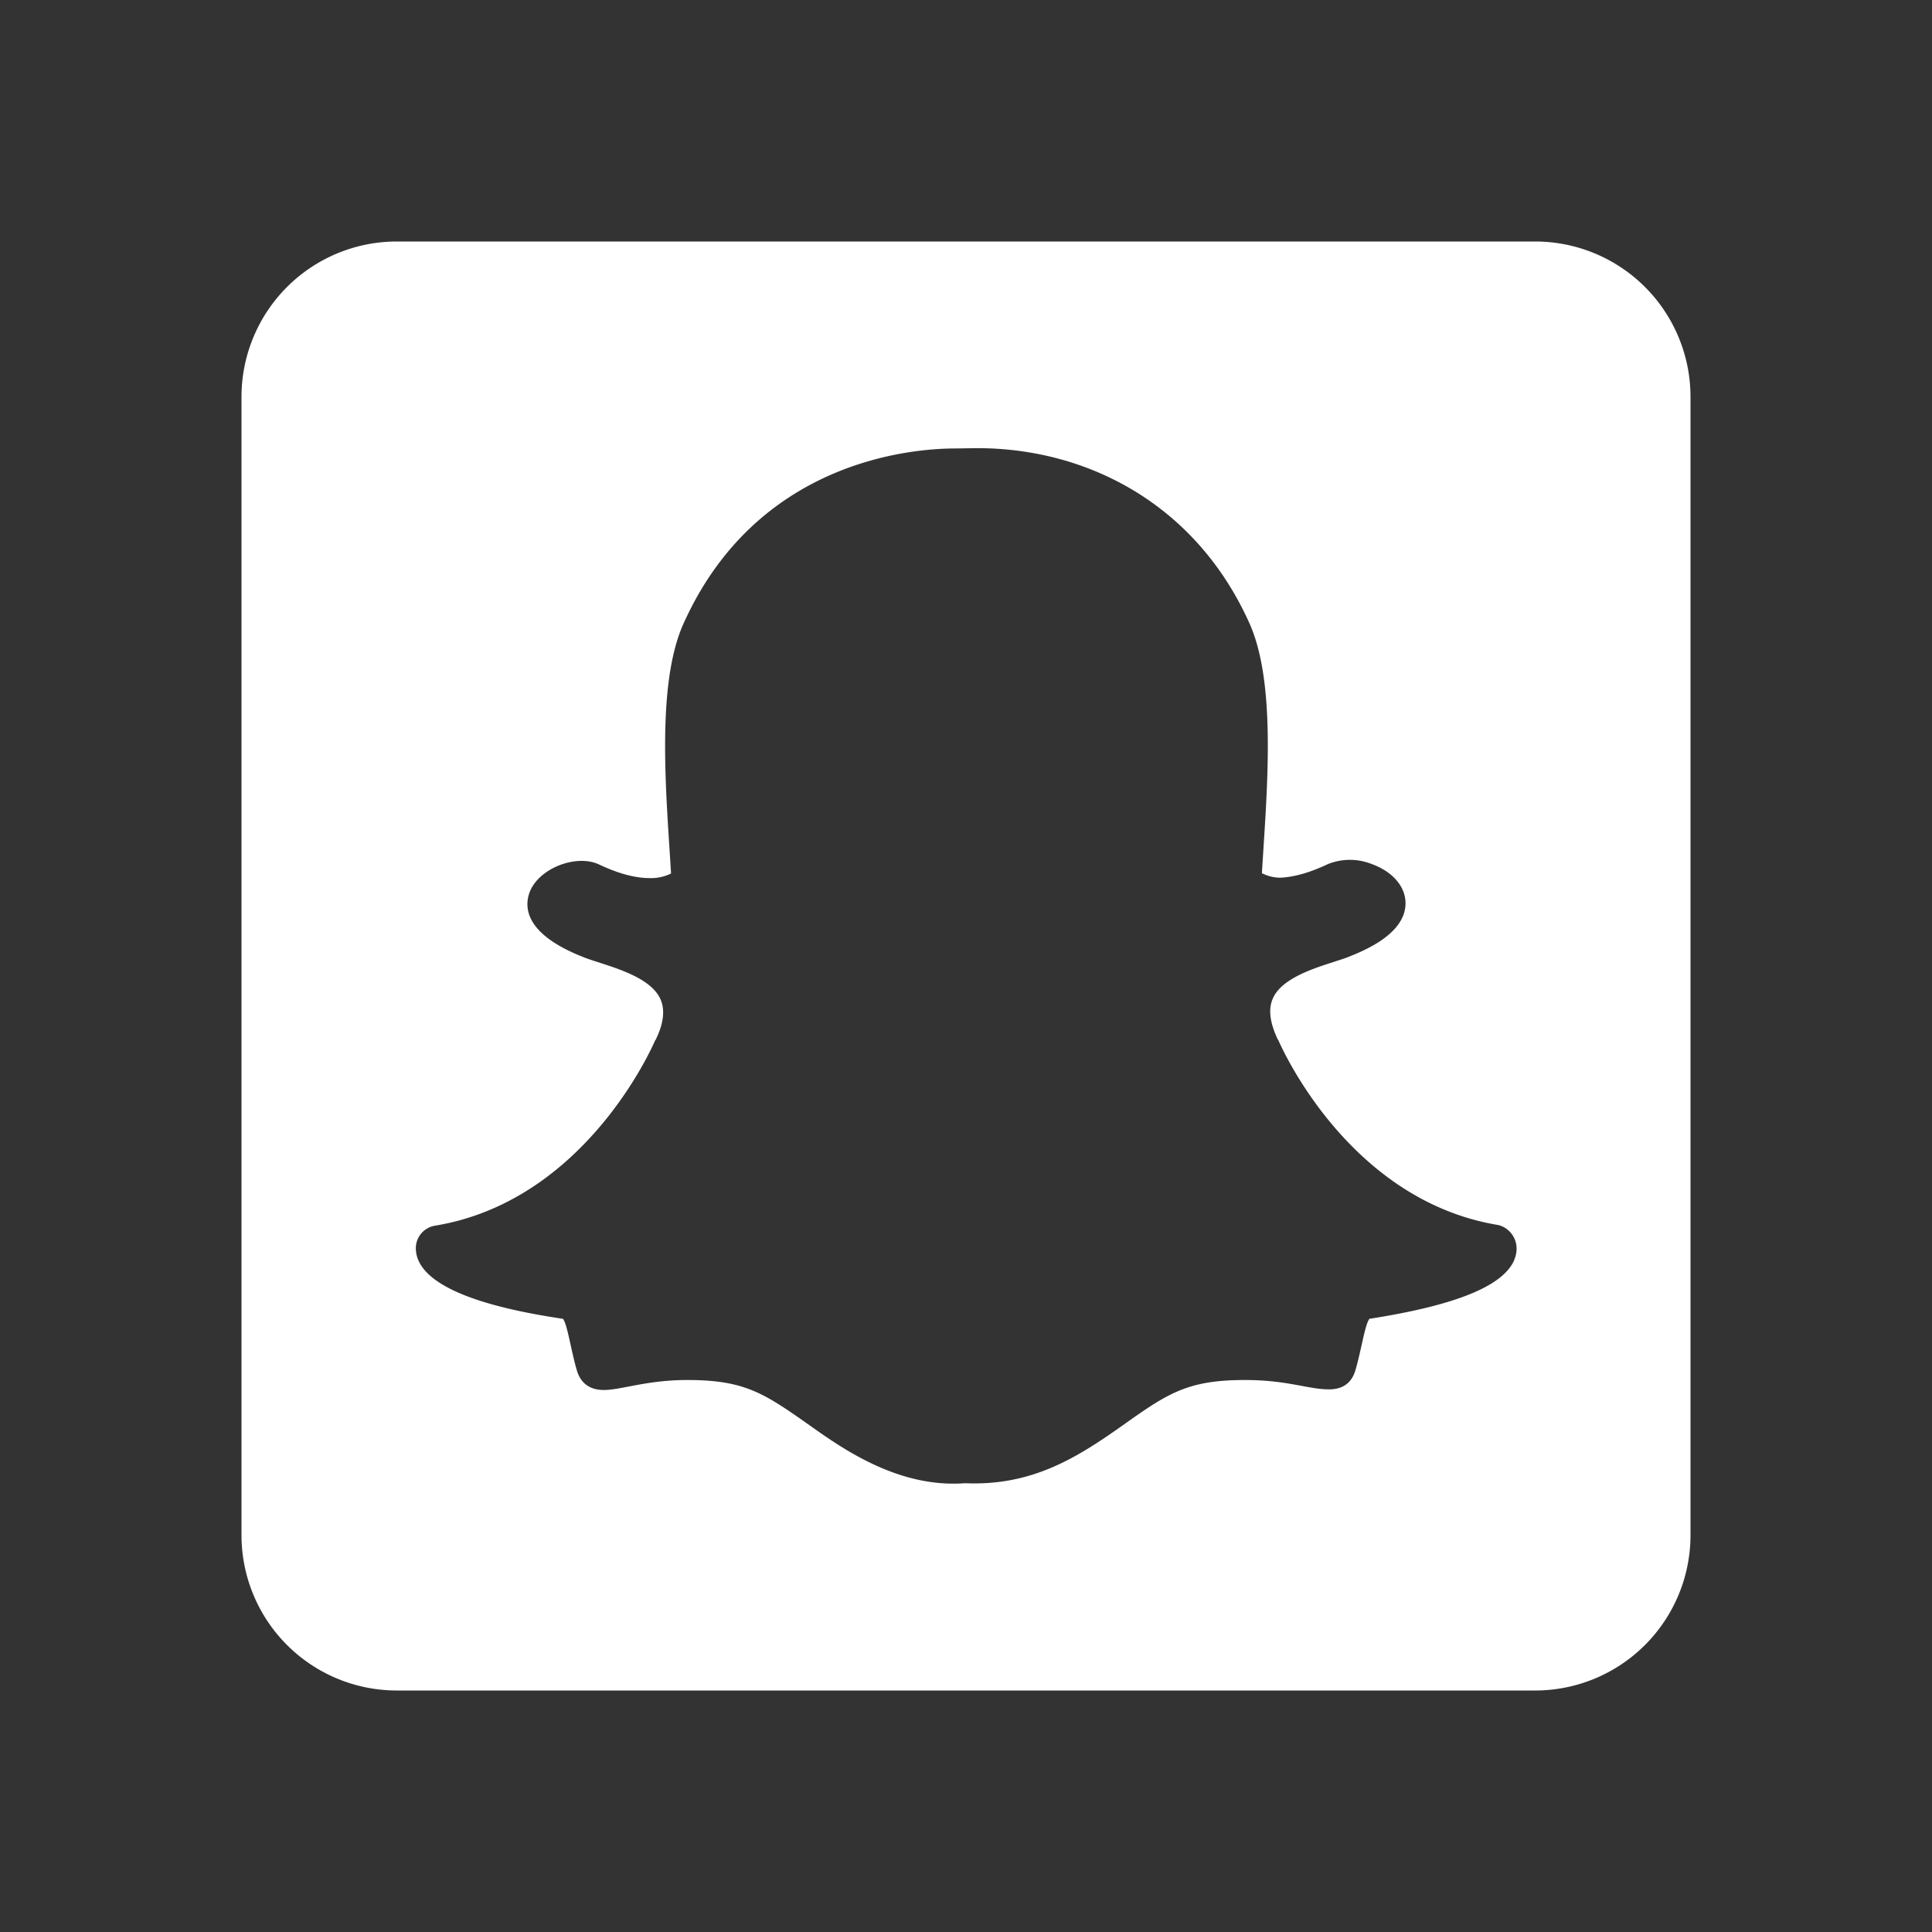 <svg viewBox="0 0 24 24" xmlns="http://www.w3.org/2000/svg"><rect x="0" y="0" width="24" height="24" fill="#333333" stroke="none"/><g fill="none" fill-rule="evenodd"><path d="M0 0h24v24H0z"/><path d="M19.071 3H4.93A1.93 1.93 0 003 4.929V19.07A1.93 1.93 0 004.929 21H19.07A1.93 1.93 0 0021 19.071V4.93A1.93 1.93 0 0019.071 3zm-.26 12.652c-.141.326-.728.563-1.8.731-.057.077-.101.394-.174.64-.044.148-.148.236-.325.236h-.008c-.25 0-.514-.116-1.037-.116-.707 0-.952.16-1.502.55-.583.414-1.141.768-1.977.732-.844.064-1.55-.45-1.949-.732-.554-.39-.795-.55-1.502-.55-.503 0-.82.124-1.037.124-.217 0-.301-.132-.333-.24-.073-.246-.117-.567-.173-.644-.555-.084-1.8-.3-1.828-.86a.284.284 0 01.237-.297c1.86-.305 2.696-2.214 2.732-2.294 0-.004.004-.008.008-.012.1-.2.12-.37.064-.502-.136-.318-.72-.43-.964-.53-.635-.25-.723-.539-.683-.736.064-.341.578-.554.88-.414.237.113.45.17.63.17a.563.563 0 00.266-.057c-.057-.96-.19-2.33.152-3.098.904-2.02 2.817-2.182 3.38-2.182l.269-.004c1.394 0 2.732.716 3.387 2.182.341.768.209 2.134.152 3.098a.505.505 0 00.23.056c.172-.008.369-.064.59-.169a.734.734 0 01.546 0c.254.093.414.274.418.479.004.26-.229.486-.69.666-.057.025-.125.045-.198.069-.26.084-.659.209-.763.462-.056.132-.032.301.064.502.004.004.004.008.008.012.036.08.872 1.989 2.732 2.294.161.04.286.221.197.434z" fill="#FFF"/></g></svg>
